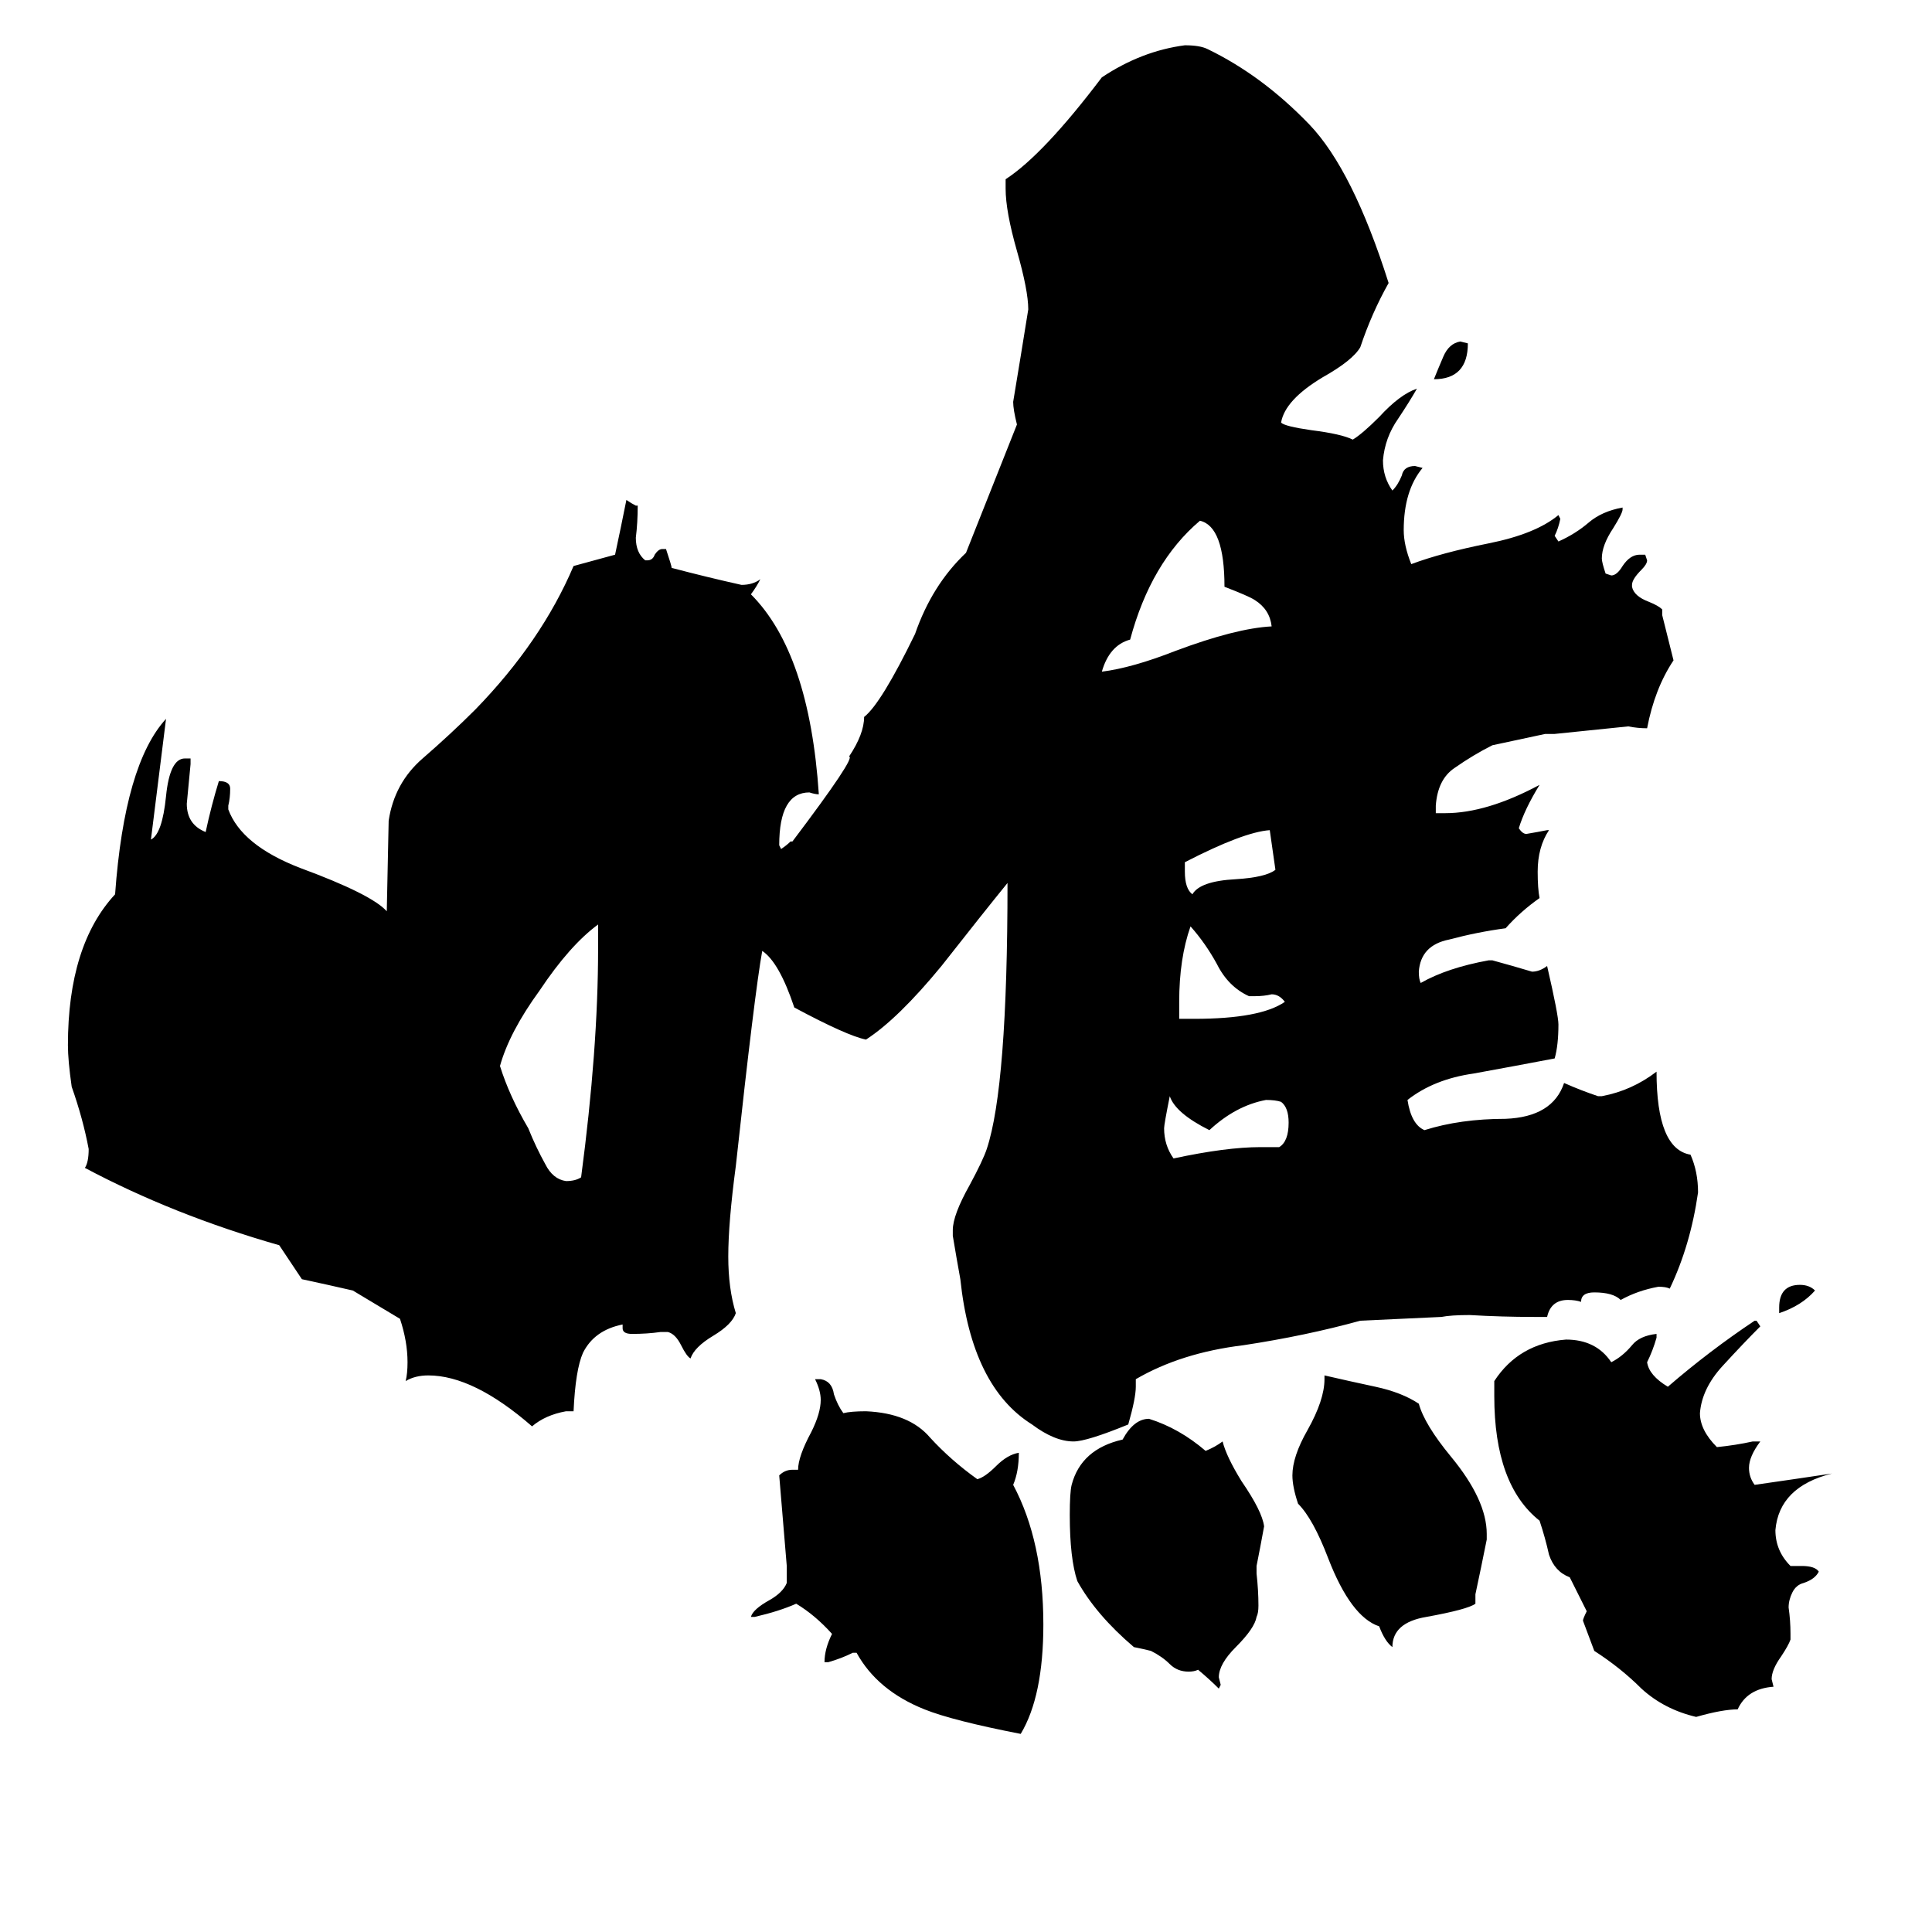 <svg xmlns="http://www.w3.org/2000/svg" viewBox="0 -800 1024 1024">
	<path fill="#000000" d="M317 -297V-310Q302 -299 286 -275Q270 -253 265 -235Q270 -219 280 -202Q284 -192 289 -183Q293 -175 300 -174Q305 -174 308 -176Q317 -244 317 -297ZM943 -104V-107Q943 -119 954 -119Q959 -119 962 -116Q955 -108 943 -104ZM778 -618Q778 -599 760 -599Q762 -604 765 -611Q768 -618 774 -619ZM676 -339L673 -360Q659 -359 628 -343V-338Q628 -329 632 -326Q636 -333 655 -334Q671 -335 676 -339ZM665 -272H662Q651 -277 645 -289Q639 -300 631 -309Q625 -292 625 -269V-260H633Q668 -260 681 -269Q678 -273 674 -273Q670 -272 665 -272ZM668 -192H678Q683 -195 683 -205Q683 -213 679 -216Q676 -217 671 -217Q655 -214 641 -201Q623 -210 620 -219Q617 -204 617 -202Q617 -193 622 -186Q650 -192 668 -192ZM674 -468Q673 -477 665 -482Q662 -484 649 -489Q649 -521 636 -524Q610 -502 599 -461Q588 -458 584 -444Q600 -446 623 -455Q655 -467 674 -468ZM782 45V50Q778 53 756 57Q738 60 738 73Q734 70 731 62Q716 57 704 26Q696 5 688 -3Q685 -12 685 -18Q685 -28 693 -42Q702 -58 702 -69V-71Q715 -68 729 -65Q743 -62 752 -56Q755 -45 769 -28Q788 -5 788 13V16Q785 31 782 45ZM666 30V34Q667 43 667 51Q667 55 666 57Q665 63 655 73Q646 82 646 89L647 93L646 95Q641 90 635 85Q633 86 630 86Q624 86 620 82Q616 78 610 75Q606 74 601 73Q581 56 571 38Q567 26 567 3Q567 -9 568 -13Q573 -32 595 -37Q601 -48 609 -48Q625 -43 639 -31Q644 -33 648 -36Q650 -28 658 -15Q669 1 670 9Q668 20 666 30ZM454 76H452Q446 79 439 81H437Q437 74 441 66Q432 56 422 50Q413 54 400 57H398Q399 53 408 48Q415 44 417 39V30Q415 6 413 -18Q416 -21 420 -21H423Q423 -28 430 -41Q435 -51 435 -58Q435 -63 432 -69H435Q441 -68 442 -61Q444 -55 447 -51Q451 -52 459 -52Q482 -51 493 -38Q504 -26 518 -16Q522 -17 528 -23Q534 -29 540 -30Q540 -20 537 -13Q553 17 553 61Q553 99 541 119Q505 112 490 106Q465 96 454 76ZM832 36Q824 33 821 24Q819 15 816 6Q792 -13 792 -60V-68Q805 -88 830 -90Q846 -90 854 -78Q860 -81 865 -87Q869 -92 878 -93V-91Q876 -84 873 -78Q874 -71 884 -65Q906 -84 930 -100H931L933 -97Q924 -88 913 -76Q902 -64 901 -51Q901 -42 910 -33Q920 -34 929 -36H933Q927 -28 927 -22Q927 -17 930 -13Q951 -16 971 -19Q943 -12 941 11Q941 22 949 30H955Q962 30 964 33Q962 37 956 39Q952 40 950 44Q948 48 948 52Q949 59 949 66V69Q948 72 944 78Q939 85 939 90L940 94Q926 95 921 106Q913 106 899 110Q882 106 870 95Q859 84 845 75Q842 67 839 59Q839 58 841 54ZM420 -354Q454 -399 450 -399Q458 -411 458 -420Q467 -427 485 -464Q494 -490 512 -507L539 -575Q537 -583 537 -587Q541 -611 545 -636Q545 -646 539 -667Q533 -688 533 -700V-705Q553 -718 584 -759Q605 -773 628 -776Q636 -776 640 -774Q669 -760 694 -734Q717 -710 736 -650Q727 -634 721 -616Q717 -609 701 -600Q681 -588 679 -576Q681 -574 695 -572Q711 -570 717 -567Q722 -570 731 -579Q742 -591 751 -594Q747 -587 741 -578Q734 -568 733 -556Q733 -547 738 -540Q741 -543 743 -548Q744 -553 750 -553L754 -552Q744 -540 744 -519Q744 -511 748 -501Q764 -507 789 -512Q814 -517 826 -527L827 -525Q826 -520 824 -516L826 -513Q835 -517 842 -523Q849 -529 860 -531V-530Q860 -528 855 -520Q849 -511 849 -504Q849 -502 851 -496L854 -495Q857 -495 860 -500Q864 -506 869 -506H872L873 -503Q873 -501 870 -498Q865 -493 865 -490V-489Q866 -484 874 -481Q879 -479 881 -477V-474Q884 -462 887 -450Q877 -435 873 -414Q868 -414 863 -415Q844 -413 824 -411H819L791 -405Q781 -400 771 -393Q762 -387 761 -373V-369H766Q788 -369 816 -384Q808 -371 805 -361Q807 -358 809 -358Q815 -359 820 -360H821Q815 -351 815 -338Q815 -329 816 -324Q806 -317 798 -308Q783 -306 768 -302Q753 -299 752 -285Q752 -281 753 -279Q767 -287 789 -291H791Q802 -288 812 -285Q816 -285 820 -288Q826 -262 826 -257Q826 -246 824 -239Q803 -235 781 -231Q760 -228 746 -217Q748 -204 755 -201Q774 -207 798 -207Q823 -208 829 -226Q838 -222 847 -219H849Q865 -222 878 -232Q878 -191 896 -188Q900 -179 900 -168Q896 -140 885 -117Q883 -118 879 -118Q868 -116 859 -111Q855 -115 845 -115Q838 -115 838 -110Q835 -111 831 -111Q822 -111 820 -102H813Q796 -102 779 -103Q769 -103 764 -102L721 -100Q692 -92 659 -87Q626 -83 602 -69V-65Q602 -59 598 -45Q576 -36 569 -36Q559 -36 547 -45Q515 -65 509 -122Q507 -133 505 -145V-148Q505 -156 514 -172Q521 -185 523 -191Q534 -224 534 -332Q521 -316 499 -288Q476 -260 459 -249Q449 -251 421 -266Q413 -290 404 -296Q400 -274 390 -182Q386 -152 386 -134Q386 -117 390 -104Q388 -98 378 -92Q368 -86 366 -80Q364 -81 361 -87Q358 -93 354 -94H350Q343 -93 335 -93Q330 -93 330 -96V-98Q315 -95 309 -83Q305 -74 304 -52H300Q289 -50 282 -44Q251 -71 227 -71Q220 -71 215 -68Q216 -72 216 -78Q216 -89 212 -101L187 -116Q174 -119 160 -122Q154 -131 148 -140Q92 -156 45 -181Q47 -184 47 -191Q44 -207 38 -224Q36 -238 36 -246Q36 -299 61 -326Q66 -395 88 -419Q84 -387 80 -355Q86 -358 88 -378Q90 -398 98 -398H101V-395Q100 -384 99 -374Q99 -363 109 -359Q112 -373 116 -386Q122 -386 122 -382Q122 -377 121 -373V-371Q128 -352 159 -340Q197 -326 205 -317L206 -365Q209 -385 224 -398Q239 -411 252 -424Q287 -460 304 -500Q315 -503 326 -506Q329 -520 332 -535Q335 -533 337 -532H338Q338 -523 337 -515Q337 -507 342 -503H343Q346 -503 347 -506Q349 -509 351 -509H353Q356 -500 356 -499Q375 -494 393 -490Q399 -490 403 -493Q401 -489 398 -485Q429 -454 434 -379Q432 -379 429 -380Q413 -380 413 -352L414 -350Q417 -352 419 -354Z"/>
</svg>